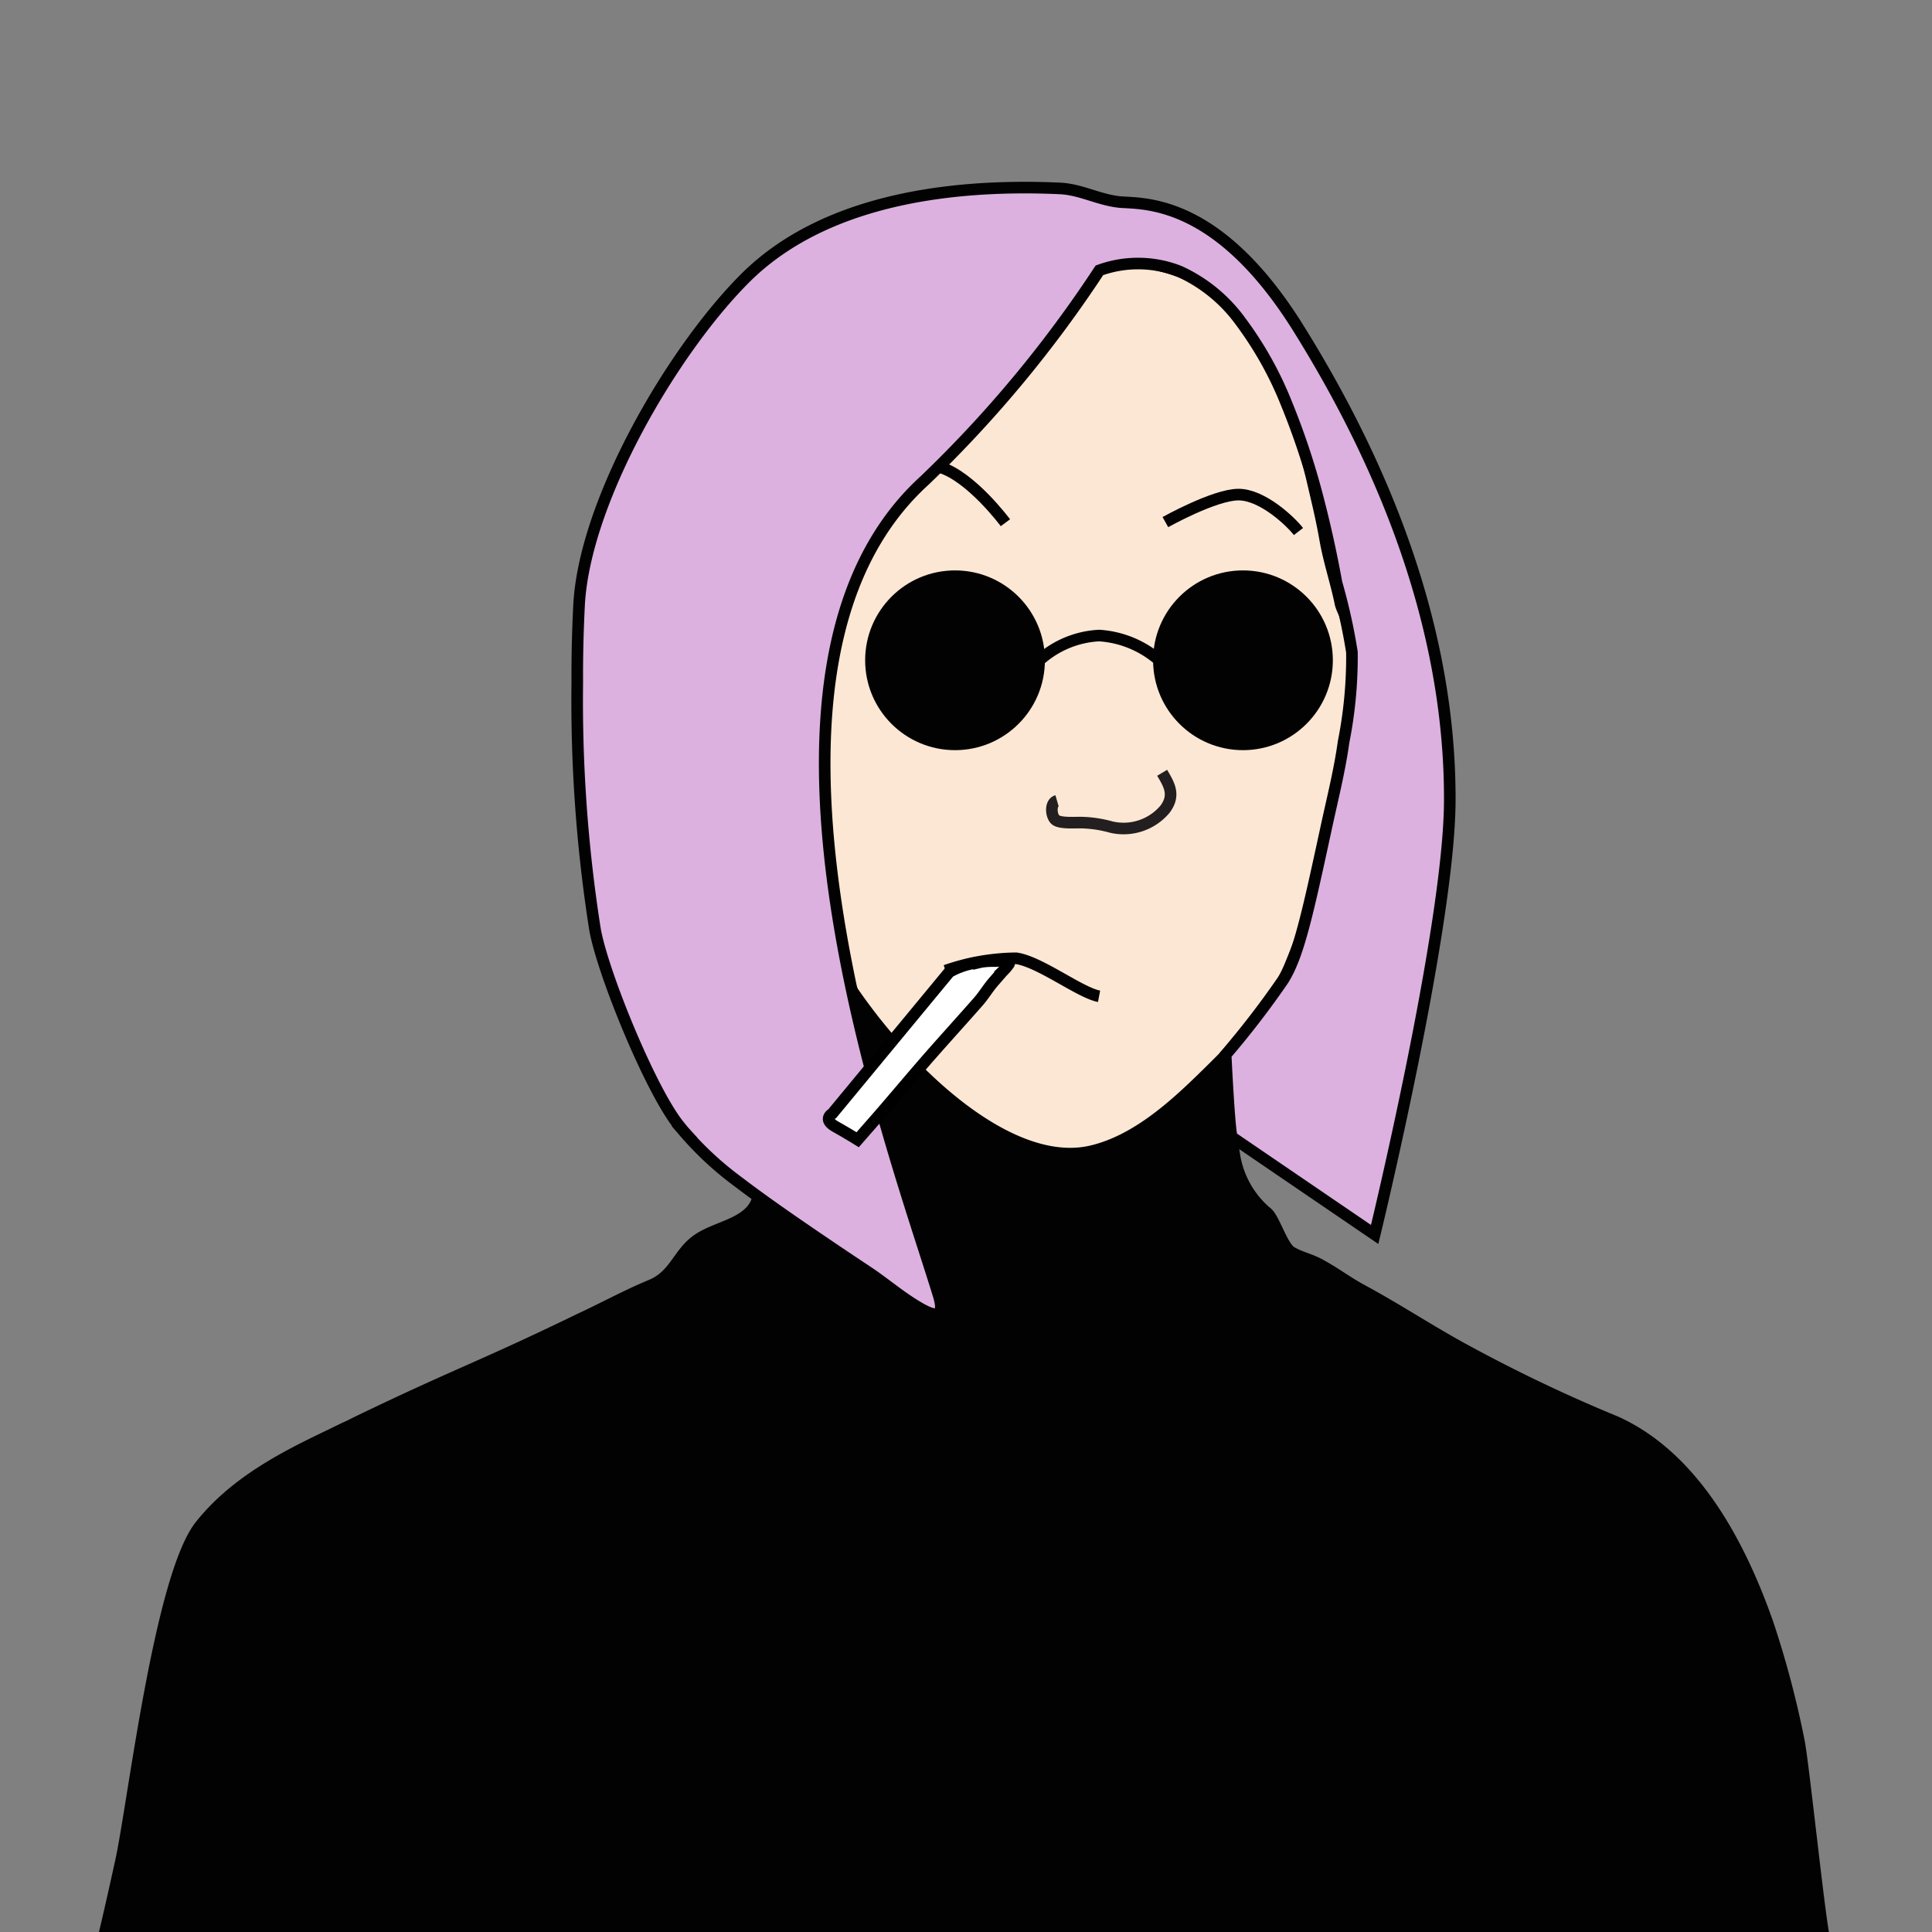 <svg xmlns="http://www.w3.org/2000/svg" viewBox="0 0 125 125"><rect x="0" y="0" width="125" height="125" fill="#808080" stroke="none"/><script xmlns=""/><title>Artboard 25 copy 6</title><g id="Layer_140" data-name="Layer 140"><path d="M48.1,78.94c1.22-.54,3.71-3.52,3.71-3.52a57.61,57.61,0,0,0,1.72-7.6c.27-2.64.67-9.9.67-9.9l25.21,1.17s0,7.11,0,7.86a67,67,0,0,0,.44,8,12,12,0,0,0,2.68,7.2,24.38,24.38,0,0,0,3.86,3.3s4.41,2.32,5.6,3.11a36.25,36.25,0,0,0,3.42,1.85s3.45,7.4-.78,13.47S76,111.79,67.22,109.81,37,95.55,40.07,89.61,43.5,80.94,48.1,78.94Z" fill="#fce7d4" stroke="#020202" stroke-miterlimit="10" stroke-width="0.75"/><g id="turtleneck"><path d="M118.06,125.43c-.21,0-1.38-11.39-1.68-12.81a62.41,62.41,0,0,0-2-7.55c-1.91-5.46-4.93-10.85-9.83-13.07a98.89,98.89,0,0,1-9.42-4.47c-2.39-1.27-4.53-2.71-6.91-4-1.19-.64-1.71-1.11-2.9-1.75-.58-.31-1.23-.44-1.79-.78s-1.07-2.07-1.52-2.5a6.12,6.12,0,0,1-2.17-3.91c-.1-.46-.36-2-.42-2.58,0-.21-.38-10.42-.2-9l-29.52-4s.41,13.06.41,13.14c0,.91-.77,2-.59,2.86A4.74,4.74,0,0,1,49,77.65c-.54,1.55-2.63,1.69-3.88,2.57s-1.45,2.3-3,2.94-3,1.44-4.57,2.17C30.93,88.54,29.76,88.8,23.12,92c-.27.13-.53.28-.81.39-2.7,1.34-6.71,3-9.34,6.31s-4.33,18-5.14,21.7-1.14,5-1.14,5" fill="#020202" stroke="#020202" stroke-miterlimit="10" stroke-width="0.75"/></g><path d="M87.72,43.55s-.27-2.22-.28-2.34c-.25-.52-.27-1-.47-1.54a4,4,0,0,1-.23-.57c-.29-1.43-.75-2.77-1-4.2s-.56-2.66-.87-4c-.91-3.86-2.38-8.57-5.35-11.45a10.89,10.89,0,0,0-7.19-2.58,27.4,27.4,0,0,0-13.57,2.44,27.57,27.57,0,0,0-9.54,8c-2.7,3.65-2.53,8-2,12.33a62.76,62.76,0,0,0,2,9.5c1.26,4.23,5.94,15,5.94,15C59,69.73,65.47,75.66,70.59,74.49c2.78-.64,5.19-2.76,7.16-4.68,2.15-2.1,4.44-4.36,5.65-7.16a47.51,47.51,0,0,0,2.5-7.71,42.27,42.27,0,0,0,1-5.7c.09-1,.79-1.56.79-2.54,0-.65.24-.68.22-1.33a6.13,6.13,0,0,0-.15-.94c0-.15-.07-.29-.09-.44A1.77,1.77,0,0,1,87.72,43.55Z" fill="#fce7d4" stroke="#020202" stroke-miterlimit="10" stroke-width="0.75"/><path d="M75.19,50c.48.8.85,1.46.19,2.35a3.5,3.5,0,0,1-3.49,1.16,7.8,7.8,0,0,0-2-.29c-.38,0-1.3.06-1.59-.17s-.39-1.1.09-1.24" fill="none" stroke="#231f20" stroke-miterlimit="10" stroke-width="0.75"/><path d="M79.7,73.57l9.24,6.3s4.81-19.78,4.86-28c.06-11.41-4.41-22-9.8-30.64s-10.32-8-11.66-8.17-2.48-.82-3.79-.87c-7.36-.33-15.33.85-20.29,5.76-4.7,4.66-10.5,14.53-10.8,21.31-.08,1.62-.12,3.25-.11,4.87a95.29,95.29,0,0,0,1.13,15.9c.43,2.72,3.65,10.64,5.51,12.86.09.11.18.23.28.34a21.09,21.09,0,0,0,3.5,3.24c1.55,1.18,3.15,2.29,4.76,3.39,1.2.82,2.42,1.64,3.63,2.44,1,.67,1.92,1.45,2.94,2.09s2.18,1.24,1.63-.58c-3-9.79-14.45-40.45-.89-52.74A78.33,78.33,0,0,0,71.13,17.49a7.33,7.33,0,0,1,5.16.06,10,10,0,0,1,4,3.28,23.24,23.24,0,0,1,2.94,5.27,47.61,47.61,0,0,1,2,6q.73,2.78,1.24,5.6a36.89,36.89,0,0,1,1,4.5A28.19,28.19,0,0,1,86.93,48c-.26,1.88-.73,3.72-1.13,5.58C84.58,59.22,84,61.87,83,63.43a57.09,57.09,0,0,1-3.7,4.81S79.53,73.06,79.7,73.57Z" fill="#dcb1e0" stroke="#020202" stroke-miterlimit="10" stroke-width="0.75"/><path d="M75.4,33.78S78.58,32,80.13,32s3.38,1.74,3.88,2.39" fill="none" stroke="#020202" stroke-miterlimit="10" stroke-width="0.75"/><path d="M65.05,33.82s-2.23-3-4.25-3.6" fill="none" stroke="#020202" stroke-miterlimit="10" stroke-width="0.75"/><circle cx="61.79" cy="42.72" r="5.44" fill="#020202" stroke="#020202" stroke-miterlimit="10" stroke-width="0.75"/><circle cx="80.42" cy="42.72" r="5.44" fill="#020202" stroke="#020202" stroke-miterlimit="10" stroke-width="0.75"/><path d="M75,42.72a6.55,6.55,0,0,0-3.88-1.6,6.23,6.23,0,0,0-3.87,1.6" fill="none" stroke="#020202" stroke-miterlimit="10" stroke-width="0.75"/><g id="zipper"><path d="M61.18,62.8A14.21,14.21,0,0,1,65.74,62c1.55.22,4.11,2.22,5.37,2.46" fill="none" stroke="#020202" stroke-miterlimit="10" stroke-width="0.75"/><path d="M61.42,62.89l-7.57,9.16s-.65.36.2.84,1.44.85,1.44.85l1.34-1.53c1-1.15,2.33-2.74,3.35-3.9s2.11-2.36,3.13-3.52c.38-.44.62-.87,1-1.3l.54-.62a3.43,3.43,0,0,0,.43-.5.21.21,0,0,0,0-.19c-.1-.18-.64,0-.79,0-.39,0-.77,0-1.15.09A5,5,0,0,0,61.42,62.89Z" fill="#fff" stroke="#000" stroke-miterlimit="10" stroke-width="0.75"/></g></g></svg>